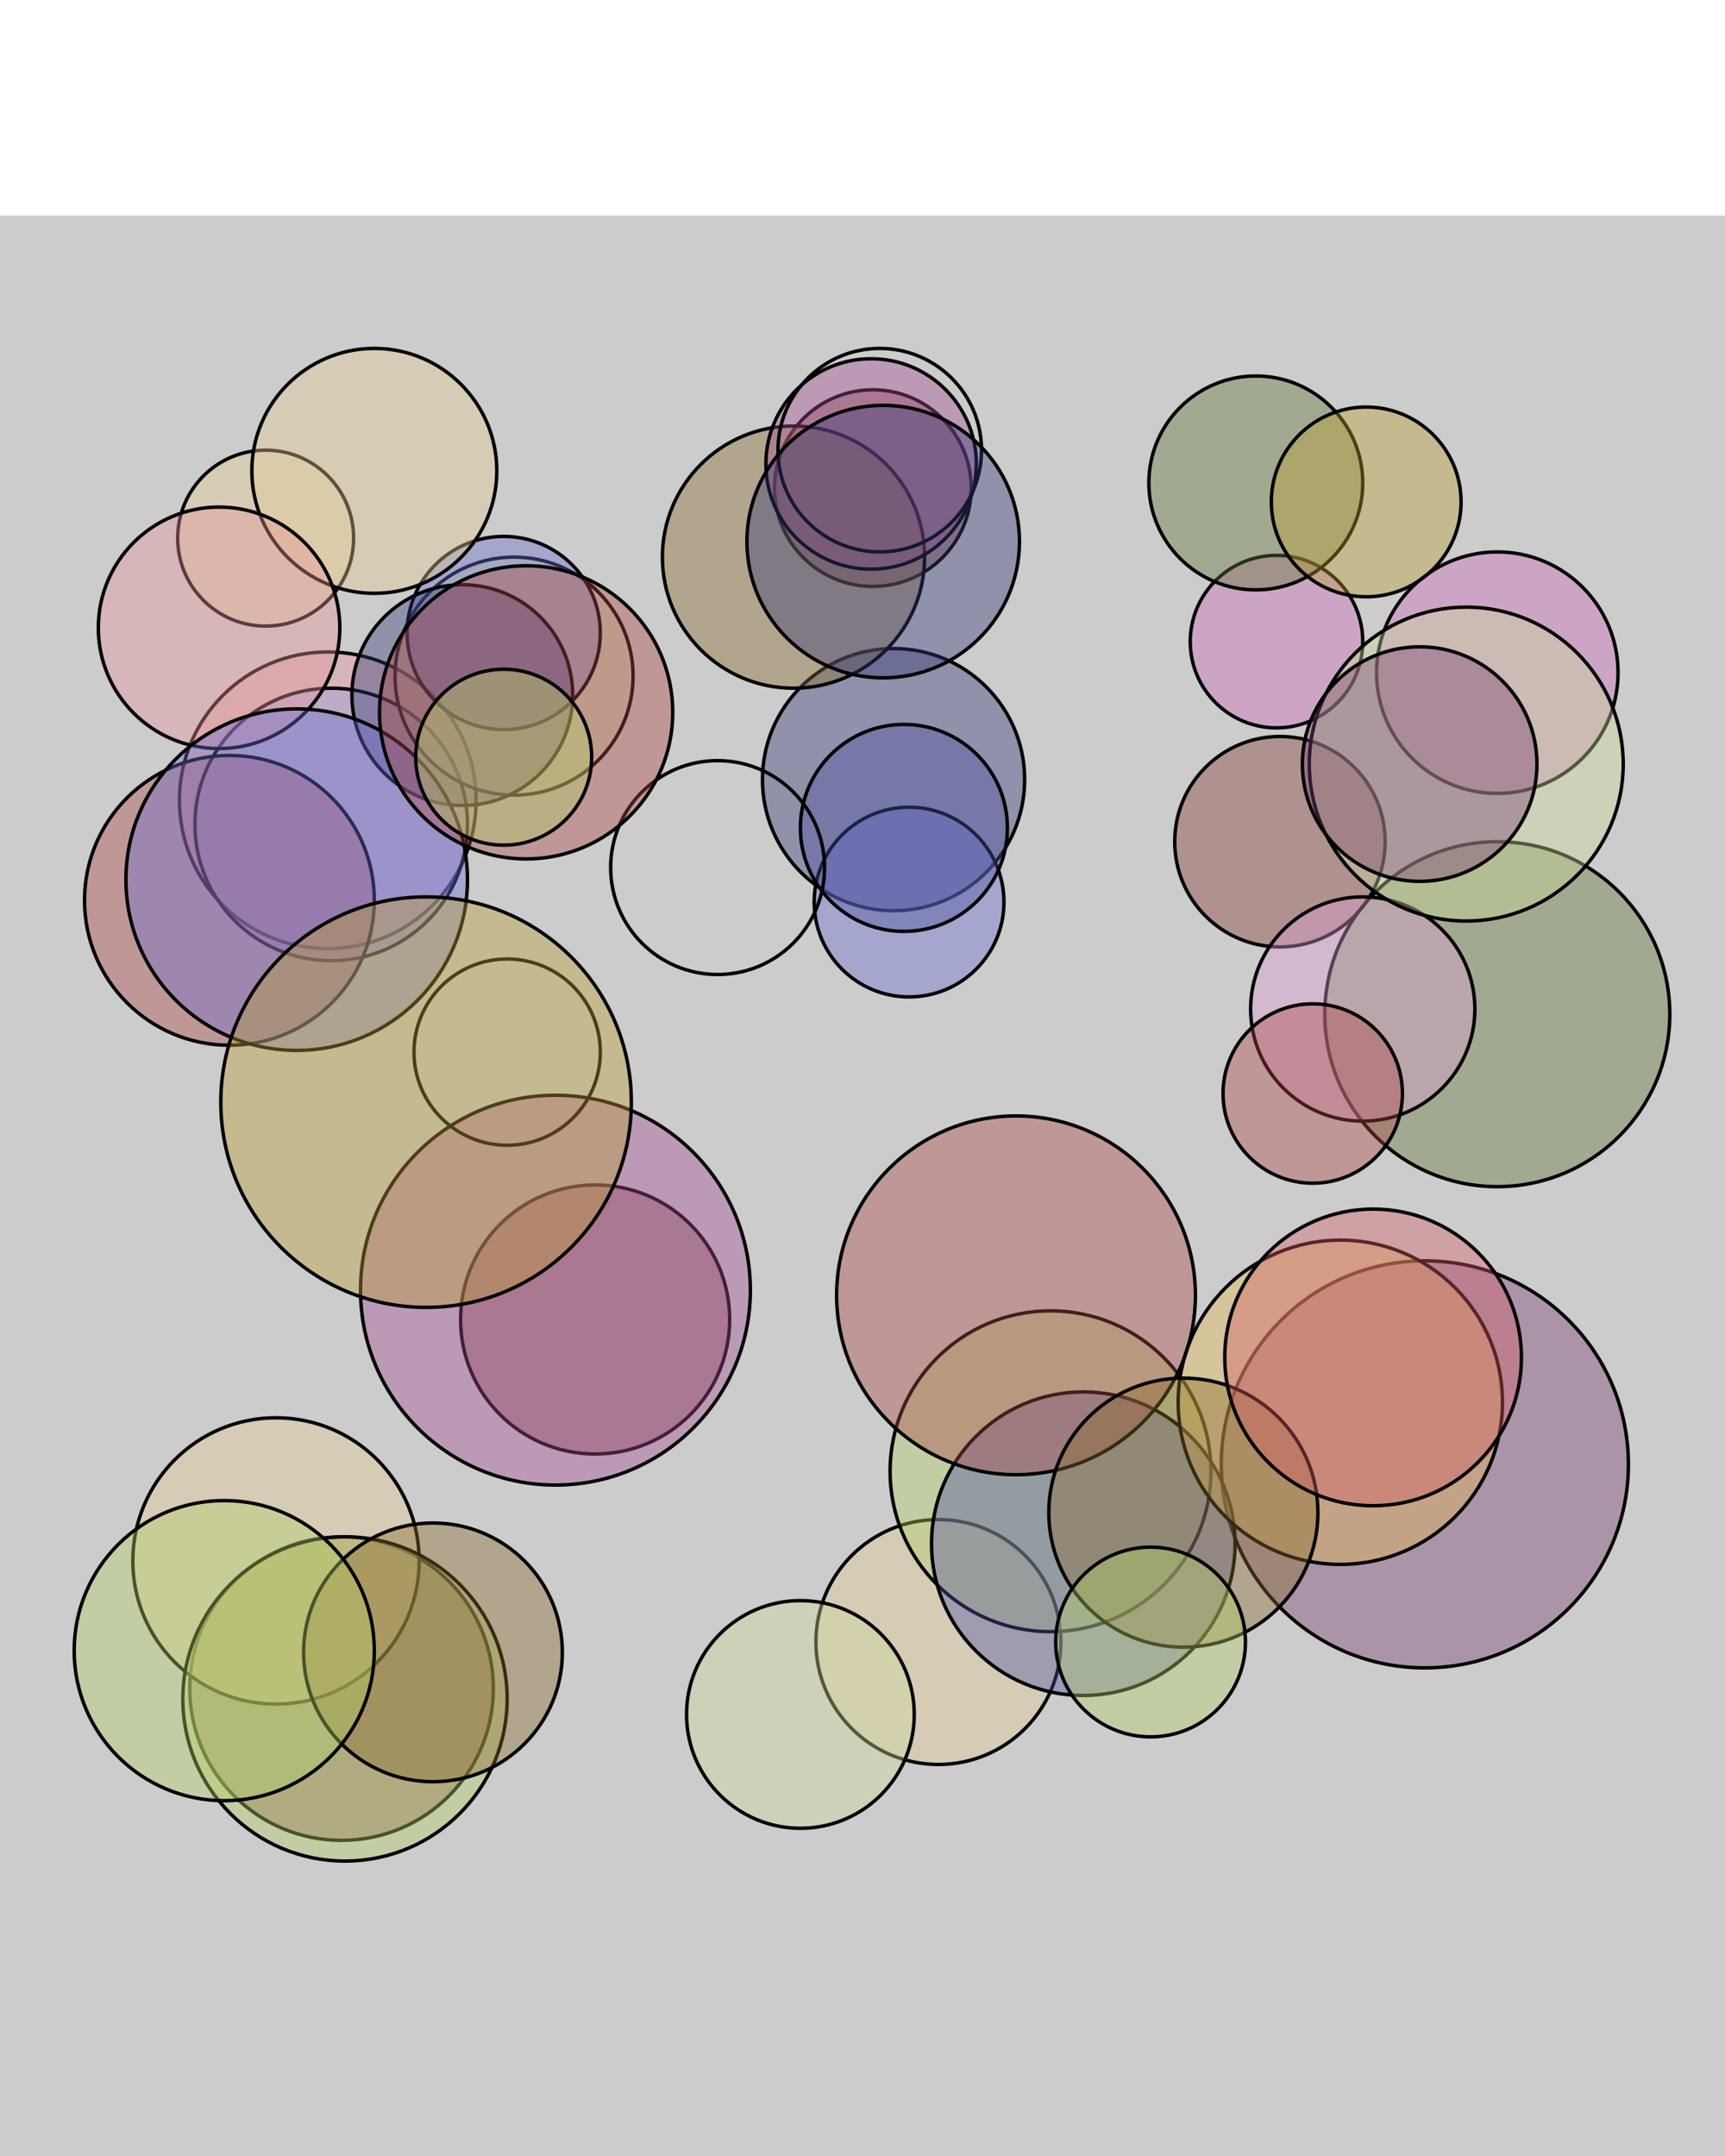 
        <svg
        xmlns="http://www.w3.org/2000/svg"
        viewBox="0 0 1000 1000"
        width="800" stroke="black" stroke-width="4">
        <filter id='shadow' color-interpolation-filters="sRGB">
            <feDropShadow dx="2" dy="2" stdDeviation="2" flood-opacity="0.4"/>
        </filter>
        <filter id='shadow2' color-interpolation-filters="sRGB">
            <feDropShadow dx="0" dy="0" stdDeviation="5.5" flood-opacity=".8"/>
        </filter>
        <g >
        <rect x="0" y="0" width="100%" height="100%" fill="#ccc"
                stroke-width="8" stroke="none" />
    
        
        
        
        
        
        
        
        
        
        
        
        
        
        
        
        
        
        
        
        
        
        
        
        
        
        
        
        
        
        
        
        
        
        
        
        
        
        
        
        
        
        
        
        
        
        
        
        
        
        
        <circle cx="198" cy="854" r="88" fill="#843c39" stroke="black" fill-opacity="0.4" filter="url(#shadow)" stroke-width="2" />
        
        <circle cx="518" cy="327" r="76" fill="#393b79" stroke="black" fill-opacity="0.4" filter="url(#shadow)" stroke-width="2" />
        
        <circle cx="154" cy="187" r="51" fill="#e7cb94" stroke="black" fill-opacity="0.4" filter="url(#shadow)" stroke-width="2" />
        
        <circle cx="544" cy="827" r="71" fill="#e7cb94" stroke="black" fill-opacity="0.4" filter="url(#shadow)" stroke-width="2" />
        
        <circle cx="527" cy="398" r="55" fill="#6b6ecf" stroke="black" fill-opacity="0.4" filter="url(#shadow)" stroke-width="2" />
        
        <circle cx="160" cy="780" r="83" fill="#e7cb94" stroke="black" fill-opacity="0.4" filter="url(#shadow)" stroke-width="2" />
        
        <circle cx="826" cy="724" r="118" fill="#7b4173" stroke="black" fill-opacity="0.4" filter="url(#shadow)" stroke-width="2" />
        
        <circle cx="190" cy="339" r="86" fill="#e7969c" stroke="black" fill-opacity="0.4" filter="url(#shadow)" stroke-width="2" />
        
        <circle cx="192" cy="353" r="79" fill="#9c9ede" stroke="black" fill-opacity="0.4" filter="url(#shadow)" stroke-width="2" />
        
        <circle cx="298" cy="267" r="69" fill="#cedb9c" stroke="black" fill-opacity="0.4" filter="url(#shadow)" stroke-width="2" />
        
        <circle cx="868" cy="463" r="100" fill="#637939" stroke="black" fill-opacity="0.4" filter="url(#shadow)" stroke-width="2" />
        
        <circle cx="742" cy="363" r="61" fill="#843c39" stroke="black" fill-opacity="0.4" filter="url(#shadow)" stroke-width="2" />
        
        <circle cx="790" cy="460" r="65" fill="#de9ed6" stroke="black" fill-opacity="0.4" filter="url(#shadow)" stroke-width="2" />
        
        <circle cx="133" cy="397" r="84" fill="#ad494a" stroke="black" fill-opacity="0.4" filter="url(#shadow)" stroke-width="2" />
        
        <circle cx="740" cy="247" r="50" fill="#ce6dbd" stroke="black" fill-opacity="0.4" filter="url(#shadow)" stroke-width="2" />
        
        <circle cx="609" cy="728" r="93" fill="#b5cf6b" stroke="black" fill-opacity="0.4" filter="url(#shadow)" stroke-width="2" />
        
        <circle cx="628" cy="770" r="88" fill="#5254a3" stroke="black" fill-opacity="0.4" filter="url(#shadow)" stroke-width="2" />
        
        <circle cx="292" cy="242" r="56" fill="#6b6ecf" stroke="black" fill-opacity="0.4" filter="url(#shadow)" stroke-width="2" />
        
        <circle cx="268" cy="278" r="64" fill="#393b79" stroke="black" fill-opacity="0.4" filter="url(#shadow)" stroke-width="2" />
        
        <circle cx="200" cy="860" r="94" fill="#b5cf6b" stroke="black" fill-opacity="0.4" filter="url(#shadow)" stroke-width="2" />
        
        <circle cx="506" cy="158" r="57" fill="#843c39" stroke="black" fill-opacity="0.4" filter="url(#shadow)" stroke-width="2" />
        
        <circle cx="217" cy="148" r="71" fill="#e7cb94" stroke="black" fill-opacity="0.4" filter="url(#shadow)" stroke-width="2" />
        
        <circle cx="589" cy="626" r="104" fill="#ad494a" stroke="black" fill-opacity="0.4" filter="url(#shadow)" stroke-width="2" />
        
        <circle cx="777" cy="688" r="94" fill="#e7ba52" stroke="black" fill-opacity="0.4" filter="url(#shadow)" stroke-width="2" />
        
        <circle cx="345" cy="640" r="78" fill="#843c39" stroke="black" fill-opacity="0.4" filter="url(#shadow)" stroke-width="2" />
        
        <circle cx="460" cy="198" r="76" fill="#8c6d31" stroke="black" fill-opacity="0.4" filter="url(#shadow)" stroke-width="2" />
        
        <circle cx="251" cy="833" r="75" fill="#8c6d31" stroke="black" fill-opacity="0.4" filter="url(#shadow)" stroke-width="2" />
        
        <circle cx="686" cy="752" r="78" fill="#8c6d31" stroke="black" fill-opacity="0.4" filter="url(#shadow)" stroke-width="2" />
        
        <circle cx="868" cy="265" r="70" fill="#ce6dbd" stroke="black" fill-opacity="0.4" filter="url(#shadow)" stroke-width="2" />
        
        <circle cx="728" cy="155" r="62" fill="#637939" stroke="black" fill-opacity="0.4" filter="url(#shadow)" stroke-width="2" />
        
        <circle cx="322" cy="623" r="113" fill="#a55194" stroke="black" fill-opacity="0.4" filter="url(#shadow)" stroke-width="2" />
        
        <circle cx="130" cy="832" r="87" fill="#b5cf6b" stroke="black" fill-opacity="0.4" filter="url(#shadow)" stroke-width="2" />
        
        <circle cx="524" cy="355" r="60" fill="#5254a3" stroke="black" fill-opacity="0.4" filter="url(#shadow)" stroke-width="2" />
        
        <circle cx="505" cy="144" r="61" fill="#a55194" stroke="black" fill-opacity="0.4" filter="url(#shadow)" stroke-width="2" />
        
        <circle cx="850" cy="318" r="91" fill="#cedb9c" stroke="black" fill-opacity="0.4" filter="url(#shadow)" stroke-width="2" />
        
        <circle cx="796" cy="662" r="86" fill="#d6616b" stroke="black" fill-opacity="0.4" filter="url(#shadow)" stroke-width="2" />
        
        <circle cx="510" cy="136" r="59" fill="" stroke="black" fill-opacity="0.4" filter="url(#shadow)" stroke-width="2" />
        
        <circle cx="792" cy="166" r="55" fill="#bd9e39" stroke="black" fill-opacity="0.4" filter="url(#shadow)" stroke-width="2" />
        
        <circle cx="127" cy="239" r="70" fill="#e7969c" stroke="black" fill-opacity="0.4" filter="url(#shadow)" stroke-width="2" />
        
        <circle cx="172" cy="385" r="99" fill="#6b6ecf" stroke="black" fill-opacity="0.4" filter="url(#shadow)" stroke-width="2" />
        
        <circle cx="416" cy="378" r="62" fill="" stroke="black" fill-opacity="0.4" filter="url(#shadow)" stroke-width="2" />
        
        <circle cx="512" cy="189" r="79" fill="#393b79" stroke="black" fill-opacity="0.4" filter="url(#shadow)" stroke-width="2" />
        
        <circle cx="464" cy="869" r="66" fill="#cedb9c" stroke="black" fill-opacity="0.4" filter="url(#shadow)" stroke-width="2" />
        
        <circle cx="294" cy="485" r="54" fill="" stroke="black" fill-opacity="0.4" filter="url(#shadow)" stroke-width="2" />
        
        <circle cx="247" cy="514" r="119" fill="#bd9e39" stroke="black" fill-opacity="0.4" filter="url(#shadow)" stroke-width="2" />
        
        <circle cx="761" cy="509" r="52" fill="#ad494a" stroke="black" fill-opacity="0.4" filter="url(#shadow)" stroke-width="2" />
        
        <circle cx="667" cy="827" r="55" fill="#b5cf6b" stroke="black" fill-opacity="0.4" filter="url(#shadow)" stroke-width="2" />
        
        <circle cx="305" cy="288" r="85" fill="#ad494a" stroke="black" fill-opacity="0.4" filter="url(#shadow)" stroke-width="2" />
        
        <circle cx="823" cy="318" r="68" fill="#7b4173" stroke="black" fill-opacity="0.4" filter="url(#shadow)" stroke-width="2" />
        
        <circle cx="292" cy="314" r="51" fill="#b5cf6b" stroke="black" fill-opacity="0.4" filter="url(#shadow)" stroke-width="2" />
        </g></svg>